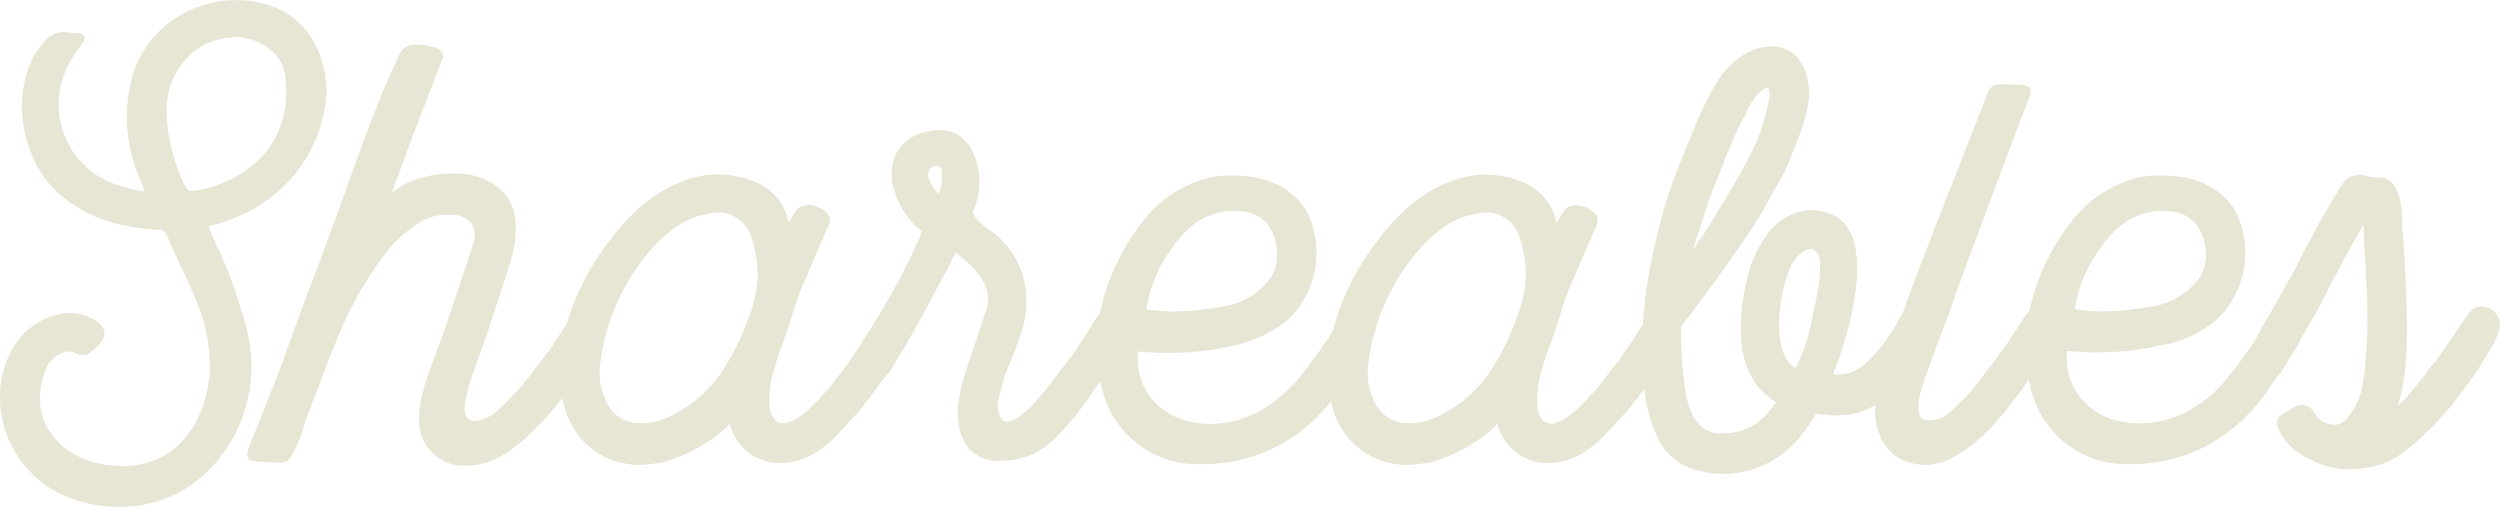 <svg id="Layer_1" data-name="Layer 1" xmlns="http://www.w3.org/2000/svg" viewBox="0 0 348.62 70.72"><defs><style>.cls-1{fill:#e7e5d4;}</style></defs><title>shareables</title><path class="cls-1" d="M45.49,13.76a20.6,20.6,0,0,1-.64,3.2C42.93,24.32,37,29.68,29.17,31.52h-.08a1.48,1.48,0,0,1,.16.56,1.6,1.6,0,0,1,.24.64,65.06,65.06,0,0,1,3.84,9.44l.16.72A25.49,25.49,0,0,1,35,49.36,20.63,20.63,0,0,1,31.25,63a17.46,17.46,0,0,1-14.64,7.68,19.26,19.26,0,0,1-8.4-1.92A15,15,0,0,1,.05,54.16a13.69,13.69,0,0,1,1.68-5.52,9.7,9.7,0,0,1,8-5,6.49,6.49,0,0,1,3.28.88,2.91,2.91,0,0,1,1.28,1.12c1,1.44-1,3-1.84,3.6-.08.08-.32.24-1,.24a2,2,0,0,1-.64-.08c-.08,0-.08,0-.16-.08a2.27,2.27,0,0,0-1-.32,4,4,0,0,0-3,1.92,11.1,11.1,0,0,0-1,3.44,12.84,12.84,0,0,0,0,2.48c.48,3.52,3.76,7.44,9.84,8.08.56,0,1.12.08,1.6.08,8,0,11.84-6.8,12.16-13.44a23.67,23.67,0,0,0-.88-6.8c-1.2-3.92-3.28-7.68-4.88-11.44v-.08c-.08-.16-.24-.4-.4-.72a.8.8,0,0,1-.32-.4.48.48,0,0,0-.32-.08,27.44,27.44,0,0,1-7.92-1.36,18.49,18.49,0,0,1-5.84-3.28C3.57,23.36,1.57,14.8,4.29,8.72A10.11,10.11,0,0,1,6.37,5.6a3.61,3.61,0,0,1,2.8-1.12c.16,0,.32.08.56.08A6.88,6.88,0,0,1,11,4.64a.82.82,0,0,1,.8.48c.08.32-.16.64-.24.8s-.24.32-.32.48a6.16,6.16,0,0,0-.72,1l-.08.08A13.18,13.18,0,0,0,8.29,13a11.78,11.78,0,0,0,8.8,13,5.1,5.1,0,0,0,.56.16,13.23,13.23,0,0,0,2.56.56c-.4-1-1.28-3.12-1.6-4.24a21.4,21.4,0,0,1-.08-12.08,14.55,14.55,0,0,1,6.4-8.16A15.5,15.5,0,0,1,37.49.72C43.33,2.48,45.89,8.64,45.49,13.76Zm-5.68-3c-.4-3.84-4.32-5.6-7-5.6a1,1,0,0,0-.48.08A9.22,9.22,0,0,0,27,7.2a10.62,10.62,0,0,0-3.76,8.48,21.5,21.5,0,0,0,1,6.16c1.44,4.8,2.24,4.8,2.32,4.8a14.71,14.71,0,0,0,4.16-1C37.25,23.12,40.61,17.68,39.81,10.8Z"/><path class="cls-1" d="M84.45,45.52a9,9,0,0,1-1.76,3.76,5.13,5.13,0,0,0-.48.8c-.4.64-.88,1.36-1.28,2a6.67,6.67,0,0,0-.64,1,.8.8,0,0,0-.32.4c-.08.08-.24.24-.24.32a45.16,45.16,0,0,1-5.12,6c-1.92,1.92-4.24,4-7.12,4.8a9.75,9.75,0,0,1-2.56.32,6.16,6.16,0,0,1-6.48-6.4c-.08-3,1.28-6.48,2.32-9.2q.36-1.08.72-1.92c2.16-6.24,4.4-13,4.56-13.68a3,3,0,0,0-.32-2.56,3.66,3.66,0,0,0-3.12-1.2h-.32a6.62,6.62,0,0,0-3.28.8,17.24,17.24,0,0,0-4.88,4.08,51.37,51.37,0,0,0-7.28,12.8c-1.2,2.88-2.32,6.08-3.6,9.36a22.18,22.18,0,0,0-.8,2.08,4.59,4.59,0,0,1-.32,1.12l-.08.32a26,26,0,0,1-1.44,3.12,1.54,1.54,0,0,1-1.44.88,32.72,32.72,0,0,1-3.76-.24.87.87,0,0,1-.72-.32.42.42,0,0,1-.16-.32.66.66,0,0,1,0-.56,6.49,6.49,0,0,1,.24-.88c.64-1.6,2.16-5.28,4.32-10.88C41,46,43.25,39.92,44.61,36.4c1.76-4.72,3.12-8.48,3.6-9.84.32-1,2.08-5.76,3.6-9.84.8-1.92,1.36-3.52,1.84-4.56l.16-.32c.56-1.44,1.28-2.88,1.84-4.16a2.27,2.27,0,0,1,2.24-1.44H58a6.78,6.78,0,0,1,2.32.32h.24c.08.08.16.08.24.16s.24.08.32.08a.08.08,0,0,0,.08.08,1,1,0,0,1,.4,1.52c-1.36,3.68-4,10.32-5.68,15l-.48,1.36a16.68,16.68,0,0,0-.8,2.16c2.16-1.84,5.12-2.72,8.88-2.72a9.71,9.71,0,0,1,5,1.28c3.36,1.92,4.24,5.52,2.64,11.12-.72,2.32-2.16,6.64-3.28,10.08l-1.44,4a7.43,7.43,0,0,1-.32,1,21,21,0,0,0-1.12,3.76c-.24,1-.4,2.24.24,2.88.4.48,1.2.48,2.24.08a5.88,5.88,0,0,0,2.08-1.28,14.78,14.78,0,0,0,1.12-1.12l.72-.72a35.75,35.75,0,0,0,2.72-3.2,1.4,1.4,0,0,1,.32-.4,1.67,1.67,0,0,1,.32-.48l.48-.56c.4-.56.8-1.12,1.2-1.6.16-.24.4-.48.56-.72l.16-.32a6.67,6.67,0,0,1,.64-1c.4-.56.8-1.12,1.12-1.68L79,45.2A7.46,7.46,0,0,1,80.77,43a2.32,2.32,0,0,1,2.64.24A2.35,2.35,0,0,1,84.45,45.52Z"/><path class="cls-1" d="M127.25,45.6a9.43,9.43,0,0,1-1.77,3.76,5.83,5.83,0,0,1-.47.8A30,30,0,0,1,123.09,53a4.4,4.4,0,0,1-.56.72,47.65,47.65,0,0,1-5,6.08l-.47.48a14.41,14.41,0,0,1-3.61,3,9.72,9.72,0,0,1-3.43,1.2,7.23,7.23,0,0,1-8.16-5c0-.08-.08-.16-.08-.32l-.16.08a5.65,5.65,0,0,1-.65.64,21.88,21.88,0,0,1-8.79,4.64c-1,.16-2.89.32-2.89.32C83.4,64.8,79,60.72,78.29,54.64a27.11,27.11,0,0,1,.63-9,33.65,33.65,0,0,1,5.29-11c2.24-3.2,5.84-7.52,11.19-9.44a13.05,13.05,0,0,1,9.21-.08,7.74,7.74,0,0,1,5.2,5.2v.08c.08.16.08.4.16.64.16-.24.24-.4.4-.64a3.1,3.1,0,0,0,.48-.88h.08a1.74,1.74,0,0,1,1.44-.88,3.25,3.25,0,0,1,2.72.88,1.38,1.38,0,0,1,.48,1.84c-1,2.32-2,4.64-3,7a36.41,36.41,0,0,0-2.16,5.84c-.4,1.2-.8,2.4-1.21,3.52s-.87,2.4-1.19,3.6a13.81,13.81,0,0,0-.73,4.08v1c0,1.28.73,2.64,1.92,2.64a2.17,2.17,0,0,0,1-.24,8.12,8.12,0,0,0,2.08-1.28,33.78,33.78,0,0,0,4.72-5.2c.24-.24.39-.56.64-.8l.48-.64a22.52,22.52,0,0,0,1.68-2.32c.32-.4.56-.8.88-1.2v-.08a18.1,18.1,0,0,0,1-1.6l.24-.24a7.22,7.22,0,0,1,1.68-2.16,2.52,2.52,0,0,1,3.68,2.48ZM99,29.76a11.1,11.1,0,0,0-5.52,2.48c-5.35,4.24-9.35,12.16-9.83,19.2a8.48,8.48,0,0,0,1.83,6A5,5,0,0,0,89.32,59a8.67,8.67,0,0,0,3.44-.64,17.93,17.93,0,0,0,7.53-6A32.74,32.74,0,0,0,104.13,45a18.32,18.32,0,0,0,1.52-6.24,15.91,15.91,0,0,0-.88-5.68,4.8,4.8,0,0,0-4.8-3.44A4.31,4.31,0,0,0,99,29.76Z"/><path class="cls-1" d="M157.73,45.68A10.81,10.81,0,0,1,156,49.44a7.19,7.19,0,0,0-.49.72A25.69,25.69,0,0,1,153.57,53v.08a4,4,0,0,0-.57.72l-.32.4A45,45,0,0,1,148.21,60c-2.16,2.32-4.32,4.24-8.81,4.24h-.08a5.17,5.17,0,0,1-5.27-3.6c-1.21-3.6.16-7.52,1.35-11,.08-.32.25-.72.33-1,.63-1.76,1.11-3.44,1.84-5.52.72-2.4-.41-4.72-3.52-7.28a2.12,2.12,0,0,1-.48-.4l-.25-.24-.08.16c0,.08-.08.08-.08.16s-.08.16-.16.24l-.72,1.44c-.71,1.36-1.44,2.64-2.08,3.84-1.28,2.4-2.63,5-4.39,7.84l-.33.56A12.8,12.8,0,0,0,124.6,51a13.71,13.71,0,0,1-1.12,1.52,3.66,3.66,0,0,1-2.8,1.28h-.08a2.84,2.84,0,0,1-2.4-1.28,1.71,1.71,0,0,1,.08-1.84c.4-.64,1-1.52,1.45-2.24a6.05,6.05,0,0,0,.55-.88,101.23,101.23,0,0,0,6.88-12.08l.08-.16c.33-.8.81-1.68,1.2-2.8l.08-.24q0-.12-.24-.24a11.22,11.22,0,0,1-3.6-5.6,6.72,6.72,0,0,1,.48-5.36,6.09,6.09,0,0,1,4.08-2.72c2.57-.64,4.73.08,6,2.08a9.77,9.77,0,0,1,.57,8.72c-.08.24-.16.4-.08.56.16.72,1.43,1.76,2.32,2.4.24.16.39.32.55.4a12,12,0,0,1,4,5.76,13.57,13.57,0,0,1-.39,8.64c-.32,1-.73,2.08-1.13,3.12a25.12,25.12,0,0,0-1.84,5.76,3.56,3.56,0,0,0,.41,2.64c.4.48.95.4,1.75.08,2-1,4.08-3.68,5.52-5.6l.48-.64c.25-.32.41-.56.65-.88l.48-.56c.55-.8,1.28-1.6,1.68-2.32.24-.4.55-.8.87-1.28s.73-1.12,1-1.6l.16-.32a6.55,6.55,0,0,1,1.76-2.08,2.09,2.09,0,0,1,2.64.24A2.24,2.24,0,0,1,157.73,45.68ZM129.57,25A4.49,4.49,0,0,0,130.92,27a5.28,5.28,0,0,0,.4-2.8V24c0-.32-.08-.88-.64-.88a1.12,1.12,0,0,0-1,.48A1.42,1.42,0,0,0,129.57,25Z"/><path class="cls-1" d="M191.89,45.6a10.81,10.81,0,0,1-1.76,3.76,3,3,0,0,0-.48.8c-.57,1-1.28,1.92-1.92,2.88a4,4,0,0,0-.57.72L187,54a24.91,24.91,0,0,1-4.47,5.2,22.24,22.24,0,0,1-14.72,5.52h-.33a13.65,13.65,0,0,1-13.91-11c-.17-.64-.25-1.2-.41-1.76,0-.32-.08-.56-.08-.8-.88-6.56,1.6-14.32,6.24-20.24a16.48,16.48,0,0,1,6.16-5,14.42,14.42,0,0,1,5.12-1.44h1.29c7-.08,9.76,3.76,10.56,5.44a13,13,0,0,1-2.64,14.48,16,16,0,0,1-3.52,2.32,20.26,20.26,0,0,1-3.53,1.28l-.31.08a38.59,38.59,0,0,1-8.8,1.12h-.08a18.43,18.43,0,0,1-3-.08h-.79c-.24,0-.49-.08-.73-.08h-.4v.32a9.1,9.1,0,0,0,2.08,6.4,9.86,9.86,0,0,0,6.08,3.2,13.27,13.27,0,0,0,1.84.16A14.33,14.33,0,0,0,176,57.12a19.44,19.44,0,0,0,5.6-5,5.6,5.6,0,0,1,.64-.8l.48-.64c.55-.8,1.2-1.6,1.68-2.32a11.31,11.31,0,0,1,.87-1.2v-.08c.33-.56.73-1,1-1.6l.16-.24a7.13,7.13,0,0,1,1.76-2.16,2.2,2.2,0,0,1,2.64.24A2.22,2.22,0,0,1,191.89,45.6Zm-32-2.48c.08,0,.16.08.32.08,1.11.08,2.23.24,3.44.24h.24a40.79,40.79,0,0,0,6.24-.64,10.12,10.12,0,0,0,6.16-3,5.66,5.66,0,0,0,1.68-3,5.9,5.9,0,0,0,.08-2.08A6.61,6.61,0,0,0,176.53,31a5.28,5.28,0,0,0-3.21-1.52h-.08a5.57,5.57,0,0,0-1.19-.08A9.21,9.21,0,0,0,166,31.68a17.81,17.81,0,0,0-3.21,3.84,18.6,18.6,0,0,0-2.87,7.36Z"/><path class="cls-1" d="M234.37,45.6a9.57,9.57,0,0,1-1.77,3.76,5.83,5.83,0,0,1-.47.8A32,32,0,0,1,230.21,53a4.4,4.4,0,0,1-.56.72,47.65,47.65,0,0,1-5.05,6.08l-.47.48a14.59,14.59,0,0,1-3.61,3,9.77,9.77,0,0,1-3.44,1.2,7.24,7.24,0,0,1-8.16-5c0-.08-.08-.16-.08-.32l-.16.08a4.83,4.83,0,0,1-.64.64,21.91,21.91,0,0,1-8.8,4.64c-1,.16-2.88.32-2.88.32-5.84,0-10.24-4.08-11-10.16a26.86,26.86,0,0,1,.64-9,33.42,33.42,0,0,1,5.28-11c2.25-3.2,5.84-7.52,11.2-9.44a13.05,13.05,0,0,1,9.21-.08,7.71,7.71,0,0,1,5.19,5.2v.08c.08.16.08.4.16.64.16-.24.24-.4.4-.64a2.9,2.9,0,0,0,.49-.88h.08a1.72,1.72,0,0,1,1.43-.88,3.27,3.27,0,0,1,2.73.88,1.39,1.39,0,0,1,.47,1.84c-1,2.32-2,4.64-3,7a36.44,36.44,0,0,0-2.17,5.84c-.4,1.2-.8,2.4-1.2,3.52s-.88,2.4-1.2,3.6a13.84,13.84,0,0,0-.72,4.08v1c0,1.28.72,2.64,1.92,2.64a2.13,2.13,0,0,0,1-.24,8,8,0,0,0,2.08-1.28,33.82,33.82,0,0,0,4.73-5.2c.24-.24.39-.56.63-.8l.48-.64a19.88,19.88,0,0,0,1.68-2.32c.32-.4.56-.8.89-1.2v-.08a16,16,0,0,0,1-1.6l.24-.24a7.55,7.55,0,0,1,1.68-2.16,2.53,2.53,0,0,1,3.69,2.48ZM206.12,29.76a11.1,11.1,0,0,0-5.52,2.48c-5.36,4.24-9.36,12.16-9.84,19.2a8.44,8.44,0,0,0,1.84,6A5,5,0,0,0,196.44,59a8.7,8.7,0,0,0,3.44-.64,18,18,0,0,0,7.52-6A32.33,32.33,0,0,0,211.24,45a18.09,18.09,0,0,0,1.52-6.24,15.92,15.92,0,0,0-.87-5.68,4.82,4.82,0,0,0-4.81-3.44A4.23,4.23,0,0,0,206.12,29.76Z"/><path class="cls-1" d="M255.08,57.84a17.2,17.2,0,0,1-1.84-.16,25,25,0,0,1-1.76,2.64,14.08,14.08,0,0,1-4.48,4,13.9,13.9,0,0,1-6.56,1.76,14.19,14.19,0,0,1-4-.56,8.25,8.25,0,0,1-5.6-5.2c-1.52-3.52-1.76-7.12-1.84-11.44-.08-7.6,1.68-14.8,3-19.6a83.63,83.63,0,0,1,3.2-8.8l.48-1.2A56.16,56.16,0,0,1,239.08,12c2.32-4.08,5.6-5.52,7.84-5.52a4.69,4.69,0,0,1,4.56,2.88c1.68,3.52.32,7.28-1.12,11a10.68,10.68,0,0,0-.56,1.44l-.16.4a42.7,42.7,0,0,1-2.4,4.64l-1,1.76-.56,1c-1.36,2.56-8.48,12.48-11.28,15.92a54.32,54.32,0,0,0,.64,9c.32,2.08,1.2,5.52,4.48,5.92h.64a8.86,8.86,0,0,0,4.16-1,11.18,11.18,0,0,0,3.36-3.36,11.08,11.08,0,0,1-2.16-1.76l-.08-.08c-4-4.4-2.56-12.16-1.84-15.2a16.46,16.46,0,0,1,3.52-7.2,7.91,7.91,0,0,1,5.52-2.56,4.05,4.05,0,0,1,.89.08,12.29,12.29,0,0,1,1.75.48c3.44,1.36,4.48,5.84,3.12,13a55.25,55.25,0,0,1-2.79,9.36A5.66,5.66,0,0,0,260,50.8a21.77,21.77,0,0,0,4.64-6A5.11,5.11,0,0,1,266,43.12a2.53,2.53,0,0,1,3.69,2.48A9,9,0,0,1,268,49.36c-3.2,4.8-6.23,8.72-12.31,8.56A1.21,1.21,0,0,1,255.08,57.84ZM243.56,15.68a38.17,38.17,0,0,0-2.16,4.48l-.24.56a1.61,1.61,0,0,1-.32.64l-.24.64v.08c-.88,2.4-1.92,4.56-2.72,7.12L237,31.92c-.32,1-.64,1.92-.88,2.88l.08-.08.24-.4.64-1,.24-.24c1.36-2.16,3.36-5.44,4.32-7.12,2.88-5,3.68-6.48,4.64-10.32l.08-.32c.64-2.32.32-3,.24-3s-.08-.08-.16-.08c-.48,0-1.52.8-2.48,2.56l-.4.8Zm5.76,22.48a21.78,21.78,0,0,0-1.2,8c.08,2,.64,4.4,2.32,5.12a26.27,26.27,0,0,0,2.16-6.4c.48-2.16.88-4.08,1.12-6,.08-.8.08-1.6.08-2.24-.08-1-.56-1.92-1.28-1.92a1.85,1.85,0,0,0-1,.32A5.63,5.63,0,0,0,249.32,38.16Z"/><path class="cls-1" d="M287,45.6a9,9,0,0,1-1.76,3.76,3.51,3.51,0,0,0-.4.72.08.08,0,0,1-.08.08c-.56,1-1.36,2-1.92,2.88l-.56.8c-2.16,3-7.84,11-13.92,11A8.6,8.6,0,0,1,265,64c-3.12-1.68-3.92-5.6-3.36-8.8a36.53,36.53,0,0,1,1.44-5.2c2.8-8.16,5.92-16.24,9-24l1.28-3.28c1.2-3.12,2.48-6.24,3.68-9.44.4-1,.72-1.52,1.84-1.52h1.52c.56.08,1.12,0,1.68.08a1.39,1.39,0,0,1,1,.48,1.54,1.54,0,0,1,0,1v.08c-2.24,5.6-4.32,11.36-6.4,16.88-1.6,4.32-3.28,8.8-4.8,13.12-1.2,3.28-2.56,6.72-3.68,10.08-1,2.8-.72,4.08-.4,4.64a1.15,1.15,0,0,0,.8.48A4.1,4.1,0,0,0,272,57.36a27.56,27.56,0,0,0,4.72-5.2,8.77,8.77,0,0,1,.64-.8l.48-.64,1.68-2.32.4-.56.4-.64c.4-.56.8-1.12,1.12-1.68l.16-.24.32-.48a5.11,5.11,0,0,1,1.44-1.68,2.32,2.32,0,0,1,2.72.24A2.29,2.29,0,0,1,287,45.6Z"/><path class="cls-1" d="M321.4,45.6a10.81,10.81,0,0,1-1.76,3.76,3,3,0,0,0-.48.8c-.56,1-1.28,1.92-1.92,2.88a4.4,4.4,0,0,0-.56.72l-.16.24A25.25,25.25,0,0,1,312,59.2a22.22,22.22,0,0,1-14.72,5.52H297a13.67,13.67,0,0,1-13.92-11c-.16-.64-.24-1.2-.4-1.76,0-.32-.08-.56-.08-.8-.88-6.56,1.6-14.32,6.24-20.24a16.48,16.48,0,0,1,6.16-5,14.42,14.42,0,0,1,5.12-1.44h1.28c7-.08,9.76,3.76,10.56,5.44a13,13,0,0,1-2.64,14.48,15.8,15.8,0,0,1-3.52,2.32,20.14,20.14,0,0,1-3.52,1.28L302,48a38.45,38.45,0,0,1-8.8,1.12h-.08a18.3,18.3,0,0,1-3-.08h-.8c-.24,0-.48-.08-.72-.08h-.4v.32a9.1,9.1,0,0,0,2.08,6.4,9.81,9.81,0,0,0,6.08,3.2,13.13,13.13,0,0,0,1.84.16,14.29,14.29,0,0,0,7.28-1.92,19.31,19.31,0,0,0,5.6-5,5.6,5.6,0,0,1,.64-.8l.48-.64c.56-.8,1.2-1.6,1.68-2.32a11.45,11.45,0,0,1,.88-1.2v-.08c.32-.56.72-1,1-1.6l.16-.24a7.28,7.28,0,0,1,1.76-2.16,2.2,2.2,0,0,1,2.64.24A2.22,2.22,0,0,1,321.4,45.6Zm-32-2.48c.08,0,.16.08.32.08,1.12.08,2.24.24,3.44.24h.24a40.65,40.65,0,0,0,6.24-.64,10.07,10.07,0,0,0,6.16-3,5.6,5.6,0,0,0,1.68-3,5.9,5.9,0,0,0,.08-2.08A6.54,6.54,0,0,0,306,31a5.25,5.25,0,0,0-3.2-1.52h-.08a5.67,5.67,0,0,0-1.2-.08,9.21,9.21,0,0,0-6.08,2.32,17.75,17.75,0,0,0-3.2,3.84,18.63,18.63,0,0,0-2.88,7.36Z"/><path class="cls-1" d="M348.6,45.68a11.3,11.3,0,0,1-1.68,3.6l-.08.16c-.08.08-.16.16-.16.24a3.39,3.39,0,0,1-.4.56,20.85,20.85,0,0,1-1.36,2.24,2.43,2.43,0,0,0-.4.56l-.08.08c-.24.24-.32.48-.48.64a43.86,43.86,0,0,1-6.56,7.44c-1.92,1.68-3.52,3.12-6.16,3.76a13.33,13.33,0,0,1-3.52.48,11.79,11.79,0,0,1-5.84-1.52,8.53,8.53,0,0,1-3.28-2.64,6.13,6.13,0,0,1-.88-1.52,1.46,1.46,0,0,1,.72-2.08,19.14,19.14,0,0,1,1.68-1,2,2,0,0,1,2.56.8,3.23,3.23,0,0,0,2.72,1.76,2.43,2.43,0,0,0,1.84-.8A10.14,10.14,0,0,0,329.56,53a55.72,55.72,0,0,0,.56-9.44c0-2.56-.16-4.32-.24-6.4-.08-1.44-.24-2.88-.24-4.8a4.56,4.56,0,0,0-.08-1c-2.24,3.84-4.24,7.68-5.92,11-1.12,2.08-2.48,4.32-3.84,6.72-.32.48-.48.8-.72,1.12a7.21,7.21,0,0,1-.4.72,6,6,0,0,1-1.2,1.6,3.45,3.45,0,0,1-2.8,1.28,2.72,2.72,0,0,1-2.4-1.28,1.71,1.71,0,0,1,.08-1.84,9.52,9.52,0,0,1,.72-1.2c.48-.64,1-1.36,1.28-1.84.8-1.52,1.52-2.8,2.24-4,1.28-2.24,2.32-4.08,3.6-6.4l.72-1.52c1.6-3,3.2-6,5-8.88.16-.4.4-.72.56-1a.8.8,0,0,0,.32-.4,2.43,2.43,0,0,1,1.84-1,.6.6,0,0,1,.32-.08,2.32,2.32,0,0,1,1.12.24c.24,0,.48.08.72.08s.4.08.56.08H332a2.53,2.53,0,0,1,1.92,1.2.08.08,0,0,1,.08.08,8.26,8.26,0,0,1,.88,3.12c.08,1.84.16,3.52.32,5.12.16,2.72.32,5.36.4,8.48V43c.08,4.24.16,9-1.2,13.52.16-.08.24-.24.4-.32l.4-.4c.72-.8,1.52-1.68,2.24-2.64.24-.32.56-.64.8-1a2.81,2.81,0,0,1,.4-.64l.24-.24a1.84,1.84,0,0,1,.56-.64c.48-.72,1.12-1.52,1.6-2.24.32-.4.56-.88.88-1.28s.56-.88.8-1.2c.08-.16.16-.24.24-.4l.24-.32a17.32,17.32,0,0,1,1.6-2.08.08.08,0,0,0,.08-.08,2.46,2.46,0,0,1,2.72.24A2.52,2.52,0,0,1,348.6,45.68Z"/></svg>